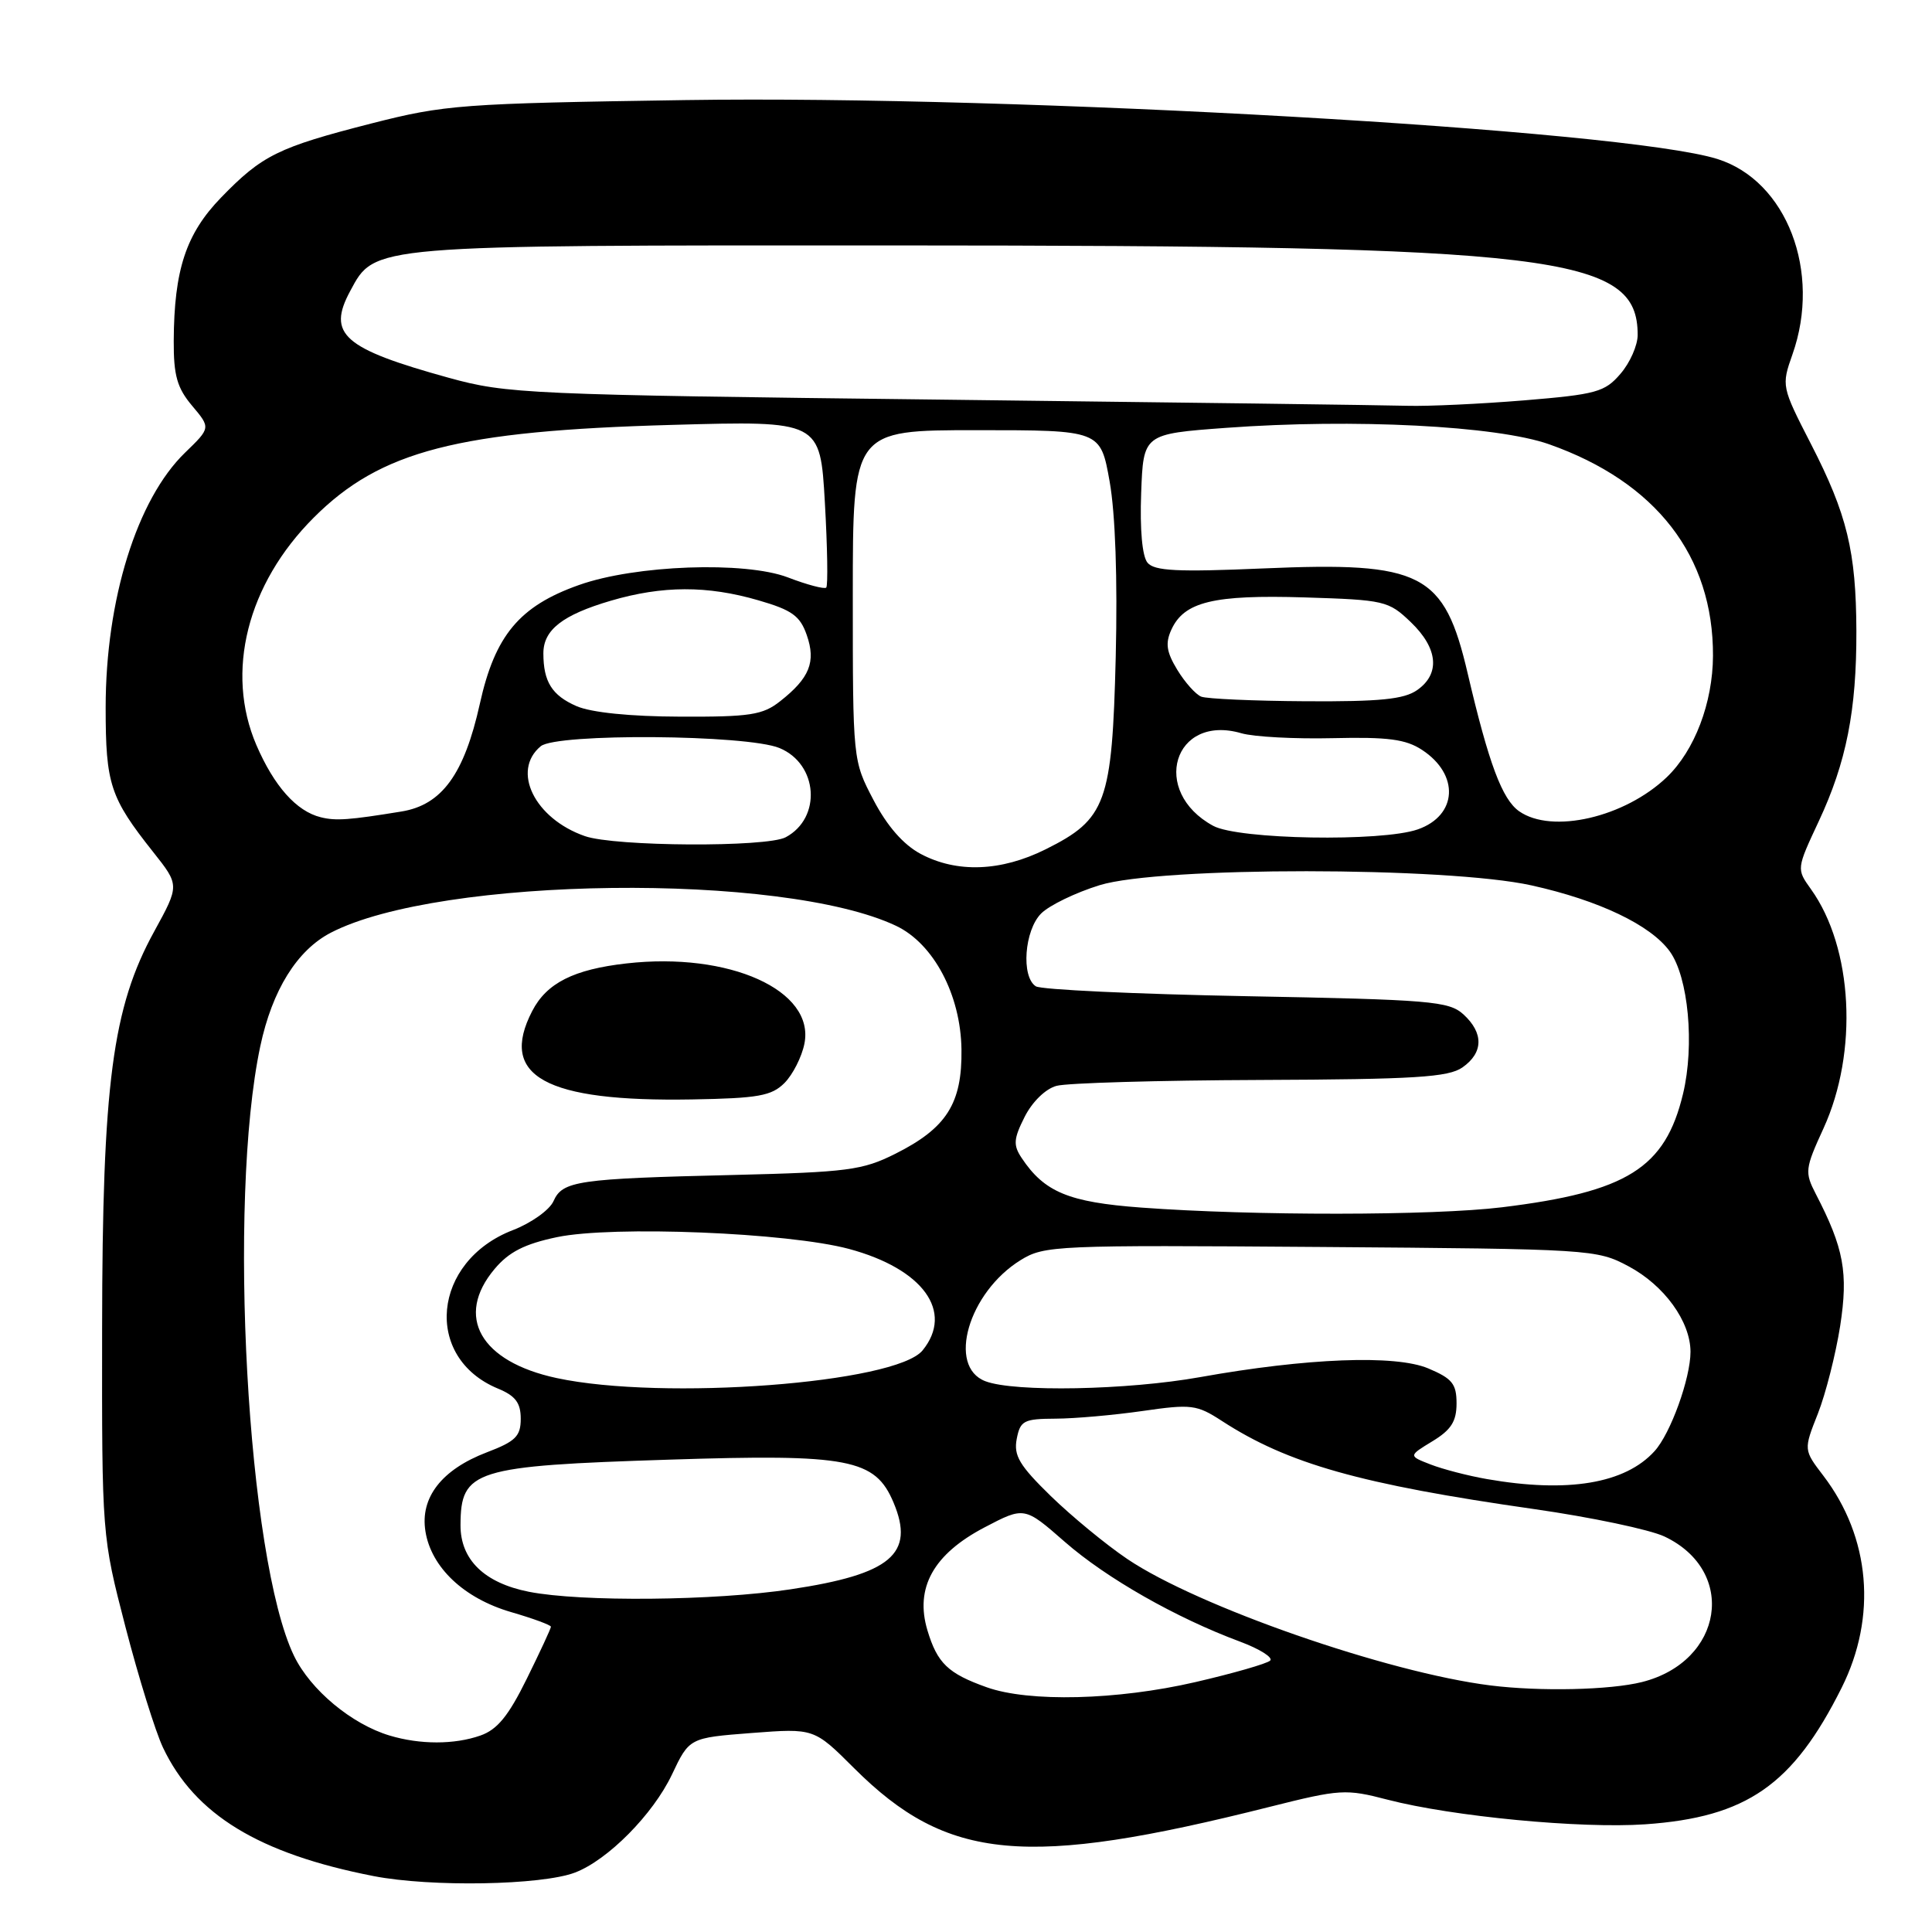 <?xml version="1.0" encoding="UTF-8" standalone="no"?>
<!DOCTYPE svg PUBLIC "-//W3C//DTD SVG 1.1//EN" "http://www.w3.org/Graphics/SVG/1.1/DTD/svg11.dtd" >
<svg xmlns="http://www.w3.org/2000/svg" xmlns:xlink="http://www.w3.org/1999/xlink" version="1.1" viewBox="0 0 256 256">
 <g >
 <path fill="currentColor"
d=" M 76.20 248.12 C 80.55 246.46 86.53 240.41 89.03 235.15 C 91.34 230.27 91.34 230.27 99.61 229.63 C 107.87 229.00 107.87 229.00 113.18 234.30 C 125.53 246.61 135.89 247.57 168.27 239.41 C 177.59 237.07 178.31 237.02 183.87 238.47 C 192.48 240.70 209.45 242.32 218.00 241.73 C 231.45 240.79 237.58 236.53 244.03 223.63 C 248.74 214.21 247.83 203.71 241.61 195.55 C 238.98 192.11 238.98 192.11 240.88 187.31 C 241.92 184.66 243.24 179.44 243.83 175.71 C 244.92 168.64 244.33 165.40 240.60 158.20 C 239.12 155.33 239.17 154.86 241.62 149.52 C 246.25 139.40 245.53 125.59 239.96 117.82 C 238.04 115.14 238.04 115.14 241.00 108.81 C 244.65 101.01 246.01 94.14 245.98 83.61 C 245.94 73.07 244.76 68.17 239.96 58.83 C 236.06 51.23 236.04 51.13 237.51 46.96 C 241.38 36.01 236.75 23.96 227.57 21.07 C 215.21 17.18 134.93 12.60 90.86 13.26 C 61.11 13.71 58.97 13.87 49.21 16.36 C 36.86 19.52 34.74 20.56 29.30 26.17 C 24.64 30.98 23.07 35.75 23.02 45.17 C 23.00 49.76 23.47 51.41 25.46 53.77 C 27.92 56.69 27.92 56.69 24.52 59.98 C 18.14 66.16 14.00 79.46 14.00 93.76 C 14.00 103.92 14.59 105.70 20.30 112.90 C 23.79 117.30 23.79 117.30 20.44 123.41 C 14.89 133.50 13.56 143.62 13.53 176.00 C 13.50 203.50 13.50 203.50 16.63 215.60 C 18.36 222.26 20.59 229.44 21.60 231.57 C 25.81 240.44 34.29 245.62 49.50 248.59 C 57.09 250.07 71.78 249.81 76.20 248.12 Z  M 51.63 229.97 C 46.59 228.46 41.14 223.92 38.96 219.41 C 32.76 206.60 30.13 159.13 34.49 138.63 C 36.07 131.20 39.36 125.90 43.85 123.58 C 58.30 116.11 103.73 115.56 118.74 122.68 C 123.71 125.04 127.30 131.82 127.40 139.05 C 127.50 146.22 125.43 149.48 118.62 152.89 C 114.29 155.06 112.31 155.32 97.18 155.69 C 76.50 156.18 74.54 156.47 73.34 159.16 C 72.82 160.33 70.39 162.06 67.95 163.00 C 57.26 167.13 56.06 179.88 65.97 183.99 C 68.30 184.95 69.00 185.88 69.00 187.99 C 69.00 190.31 68.32 190.99 64.51 192.44 C 58.52 194.73 55.65 198.43 56.37 202.91 C 57.15 207.71 61.48 211.79 67.72 213.61 C 70.62 214.45 73.00 215.33 73.00 215.55 C 73.00 215.78 71.56 218.88 69.80 222.45 C 67.37 227.38 65.89 229.19 63.65 229.97 C 60.20 231.18 55.66 231.18 51.63 229.97 Z  M 103.95 143.50 C 105.05 142.39 106.24 140.05 106.59 138.29 C 108.00 131.23 96.64 126.11 83.00 127.66 C 76.02 128.45 72.43 130.26 70.52 133.97 C 66.05 142.60 72.24 146.02 91.72 145.68 C 100.48 145.53 102.24 145.21 103.95 143.50 Z  M 130.74 223.57 C 125.60 221.74 124.20 220.38 122.89 216.03 C 121.20 210.40 123.68 205.94 130.45 202.39 C 135.74 199.62 135.74 199.62 141.10 204.31 C 146.60 209.12 155.82 214.37 164.30 217.52 C 166.93 218.50 168.73 219.64 168.30 220.04 C 167.86 220.45 163.39 221.73 158.38 222.89 C 148.04 225.28 136.34 225.57 130.74 223.57 Z  M 197.50 223.33 C 183.83 221.62 158.70 212.87 149.38 206.58 C 146.56 204.68 142.00 200.92 139.23 198.23 C 135.08 194.18 134.30 192.88 134.72 190.67 C 135.19 188.24 135.65 188.00 139.87 187.98 C 142.41 187.97 147.61 187.51 151.42 186.96 C 157.87 186.03 158.58 186.12 161.92 188.29 C 170.66 193.96 180.25 196.67 203.27 199.96 C 210.84 201.04 218.62 202.68 220.56 203.60 C 230.22 208.18 228.36 220.16 217.57 222.88 C 213.35 223.94 204.08 224.15 197.50 223.33 Z  M 70.09 210.92 C 64.17 209.75 61.00 206.66 61.02 202.08 C 61.05 194.78 62.77 194.24 88.71 193.41 C 112.49 192.64 115.96 193.30 118.40 199.10 C 121.26 205.90 118.05 208.60 104.77 210.59 C 94.63 212.12 77.04 212.28 70.09 210.92 Z  M 197.00 195.98 C 194.53 195.55 191.18 194.68 189.56 194.05 C 186.62 192.91 186.62 192.91 189.81 190.97 C 192.28 189.47 193.00 188.34 193.00 185.96 C 193.00 183.37 192.43 182.66 189.25 181.32 C 184.90 179.49 173.19 179.94 159.00 182.48 C 149.38 184.20 134.41 184.49 130.57 183.02 C 125.46 181.08 128.33 171.24 135.24 166.97 C 138.37 165.03 139.91 164.97 175.00 165.23 C 210.87 165.50 211.57 165.54 215.79 167.79 C 220.53 170.32 223.99 175.10 224.00 179.12 C 224.00 182.63 221.36 189.95 219.24 192.28 C 215.34 196.59 207.74 197.86 197.00 195.98 Z  M 73.76 182.60 C 63.64 180.43 60.24 174.44 65.54 168.14 C 67.43 165.89 69.51 164.83 73.79 163.93 C 81.19 162.38 104.41 163.32 112.50 165.49 C 122.31 168.13 126.42 173.80 122.25 178.93 C 118.70 183.29 87.83 185.62 73.76 182.60 Z  M 151.21 160.01 C 141.61 159.30 138.38 157.96 135.37 153.43 C 134.24 151.73 134.30 150.91 135.77 147.99 C 136.78 145.99 138.54 144.27 140.00 143.88 C 141.38 143.50 153.54 143.15 167.03 143.10 C 187.49 143.02 191.92 142.74 193.78 141.44 C 196.57 139.49 196.61 136.87 193.90 134.40 C 191.97 132.66 189.54 132.46 165.15 132.00 C 150.49 131.72 137.94 131.14 137.25 130.69 C 135.28 129.42 135.74 123.26 137.96 121.04 C 139.04 119.96 142.53 118.27 145.71 117.29 C 153.73 114.81 191.71 114.83 202.94 117.32 C 211.87 119.30 218.72 122.57 221.25 126.06 C 223.72 129.46 224.56 138.49 223.01 144.94 C 220.65 154.78 215.61 157.94 199.03 159.97 C 189.84 161.09 166.07 161.11 151.21 160.01 Z  M 121.98 113.14 C 119.69 111.91 117.56 109.47 115.75 106.02 C 113.00 100.77 113.00 100.77 113.00 78.89 C 113.00 57.00 113.00 57.00 129.41 57.00 C 145.82 57.00 145.82 57.00 147.03 63.79 C 147.79 68.05 148.09 76.71 147.84 87.04 C 147.36 106.39 146.58 108.54 138.57 112.53 C 132.63 115.49 126.78 115.70 121.98 113.14 Z  M 77.50 110.79 C 70.84 108.47 67.73 102.13 71.65 98.88 C 73.75 97.14 98.97 97.33 103.29 99.12 C 108.41 101.24 108.90 108.38 104.11 110.94 C 101.59 112.29 81.47 112.18 77.50 110.79 Z  M 160.76 109.43 C 152.37 104.88 155.51 94.54 164.49 97.16 C 166.15 97.64 171.60 97.93 176.62 97.81 C 183.90 97.64 186.27 97.95 188.42 99.36 C 193.42 102.63 193.13 108.06 187.86 109.90 C 183.07 111.57 164.09 111.24 160.76 109.43 Z  M 42.50 108.29 C 39.28 107.50 36.32 104.17 33.97 98.72 C 29.82 89.05 32.75 77.40 41.58 68.58 C 50.43 59.73 60.63 57.09 89.09 56.30 C 108.68 55.75 108.68 55.75 109.30 66.59 C 109.64 72.55 109.72 77.62 109.48 77.86 C 109.24 78.09 106.95 77.49 104.40 76.51 C 98.70 74.34 84.18 74.86 76.71 77.52 C 68.82 80.31 65.58 84.21 63.58 93.26 C 61.51 102.59 58.55 106.66 53.19 107.53 C 46.27 108.66 44.50 108.79 42.50 108.29 Z  M 201.30 107.50 C 199.04 105.92 197.27 101.17 194.48 89.25 C 191.36 75.89 188.48 74.41 167.39 75.32 C 156.01 75.81 152.96 75.66 152.05 74.56 C 151.35 73.72 151.03 70.17 151.21 65.34 C 151.50 57.50 151.50 57.50 162.50 56.69 C 179.39 55.45 198.34 56.42 205.27 58.87 C 219.43 63.87 227.03 73.68 226.98 86.90 C 226.95 93.13 224.55 99.44 220.86 102.98 C 215.29 108.31 205.65 110.54 201.30 107.50 Z  M 76.40 93.57 C 73.14 92.15 72.00 90.33 72.00 86.57 C 72.00 83.46 74.54 81.48 80.93 79.60 C 87.77 77.59 93.72 77.57 100.51 79.55 C 104.94 80.83 106.02 81.61 106.90 84.15 C 108.14 87.70 107.28 89.85 103.37 92.92 C 101.07 94.74 99.38 95.00 90.12 94.96 C 83.49 94.94 78.34 94.41 76.40 93.57 Z  M 159.17 92.31 C 158.44 92.02 157.01 90.42 156.00 88.76 C 154.56 86.39 154.39 85.24 155.21 83.44 C 156.90 79.73 160.80 78.79 172.86 79.16 C 183.47 79.49 183.99 79.61 186.94 82.44 C 190.55 85.90 190.87 89.28 187.78 91.44 C 186.04 92.66 182.84 92.98 173.03 92.92 C 166.14 92.88 159.90 92.60 159.17 92.31 Z  M 124.50 52.95 C 69.88 52.31 67.17 52.18 59.50 50.07 C 45.47 46.19 43.31 44.29 46.41 38.55 C 49.70 32.43 48.85 32.50 118.50 32.52 C 206.51 32.54 217.00 33.80 217.00 44.38 C 217.00 45.76 215.98 48.08 214.72 49.53 C 212.65 51.95 211.53 52.26 201.97 53.05 C 196.21 53.52 189.25 53.85 186.50 53.77 C 183.75 53.69 155.85 53.32 124.50 52.95 Z "/>
</g>
</svg>
